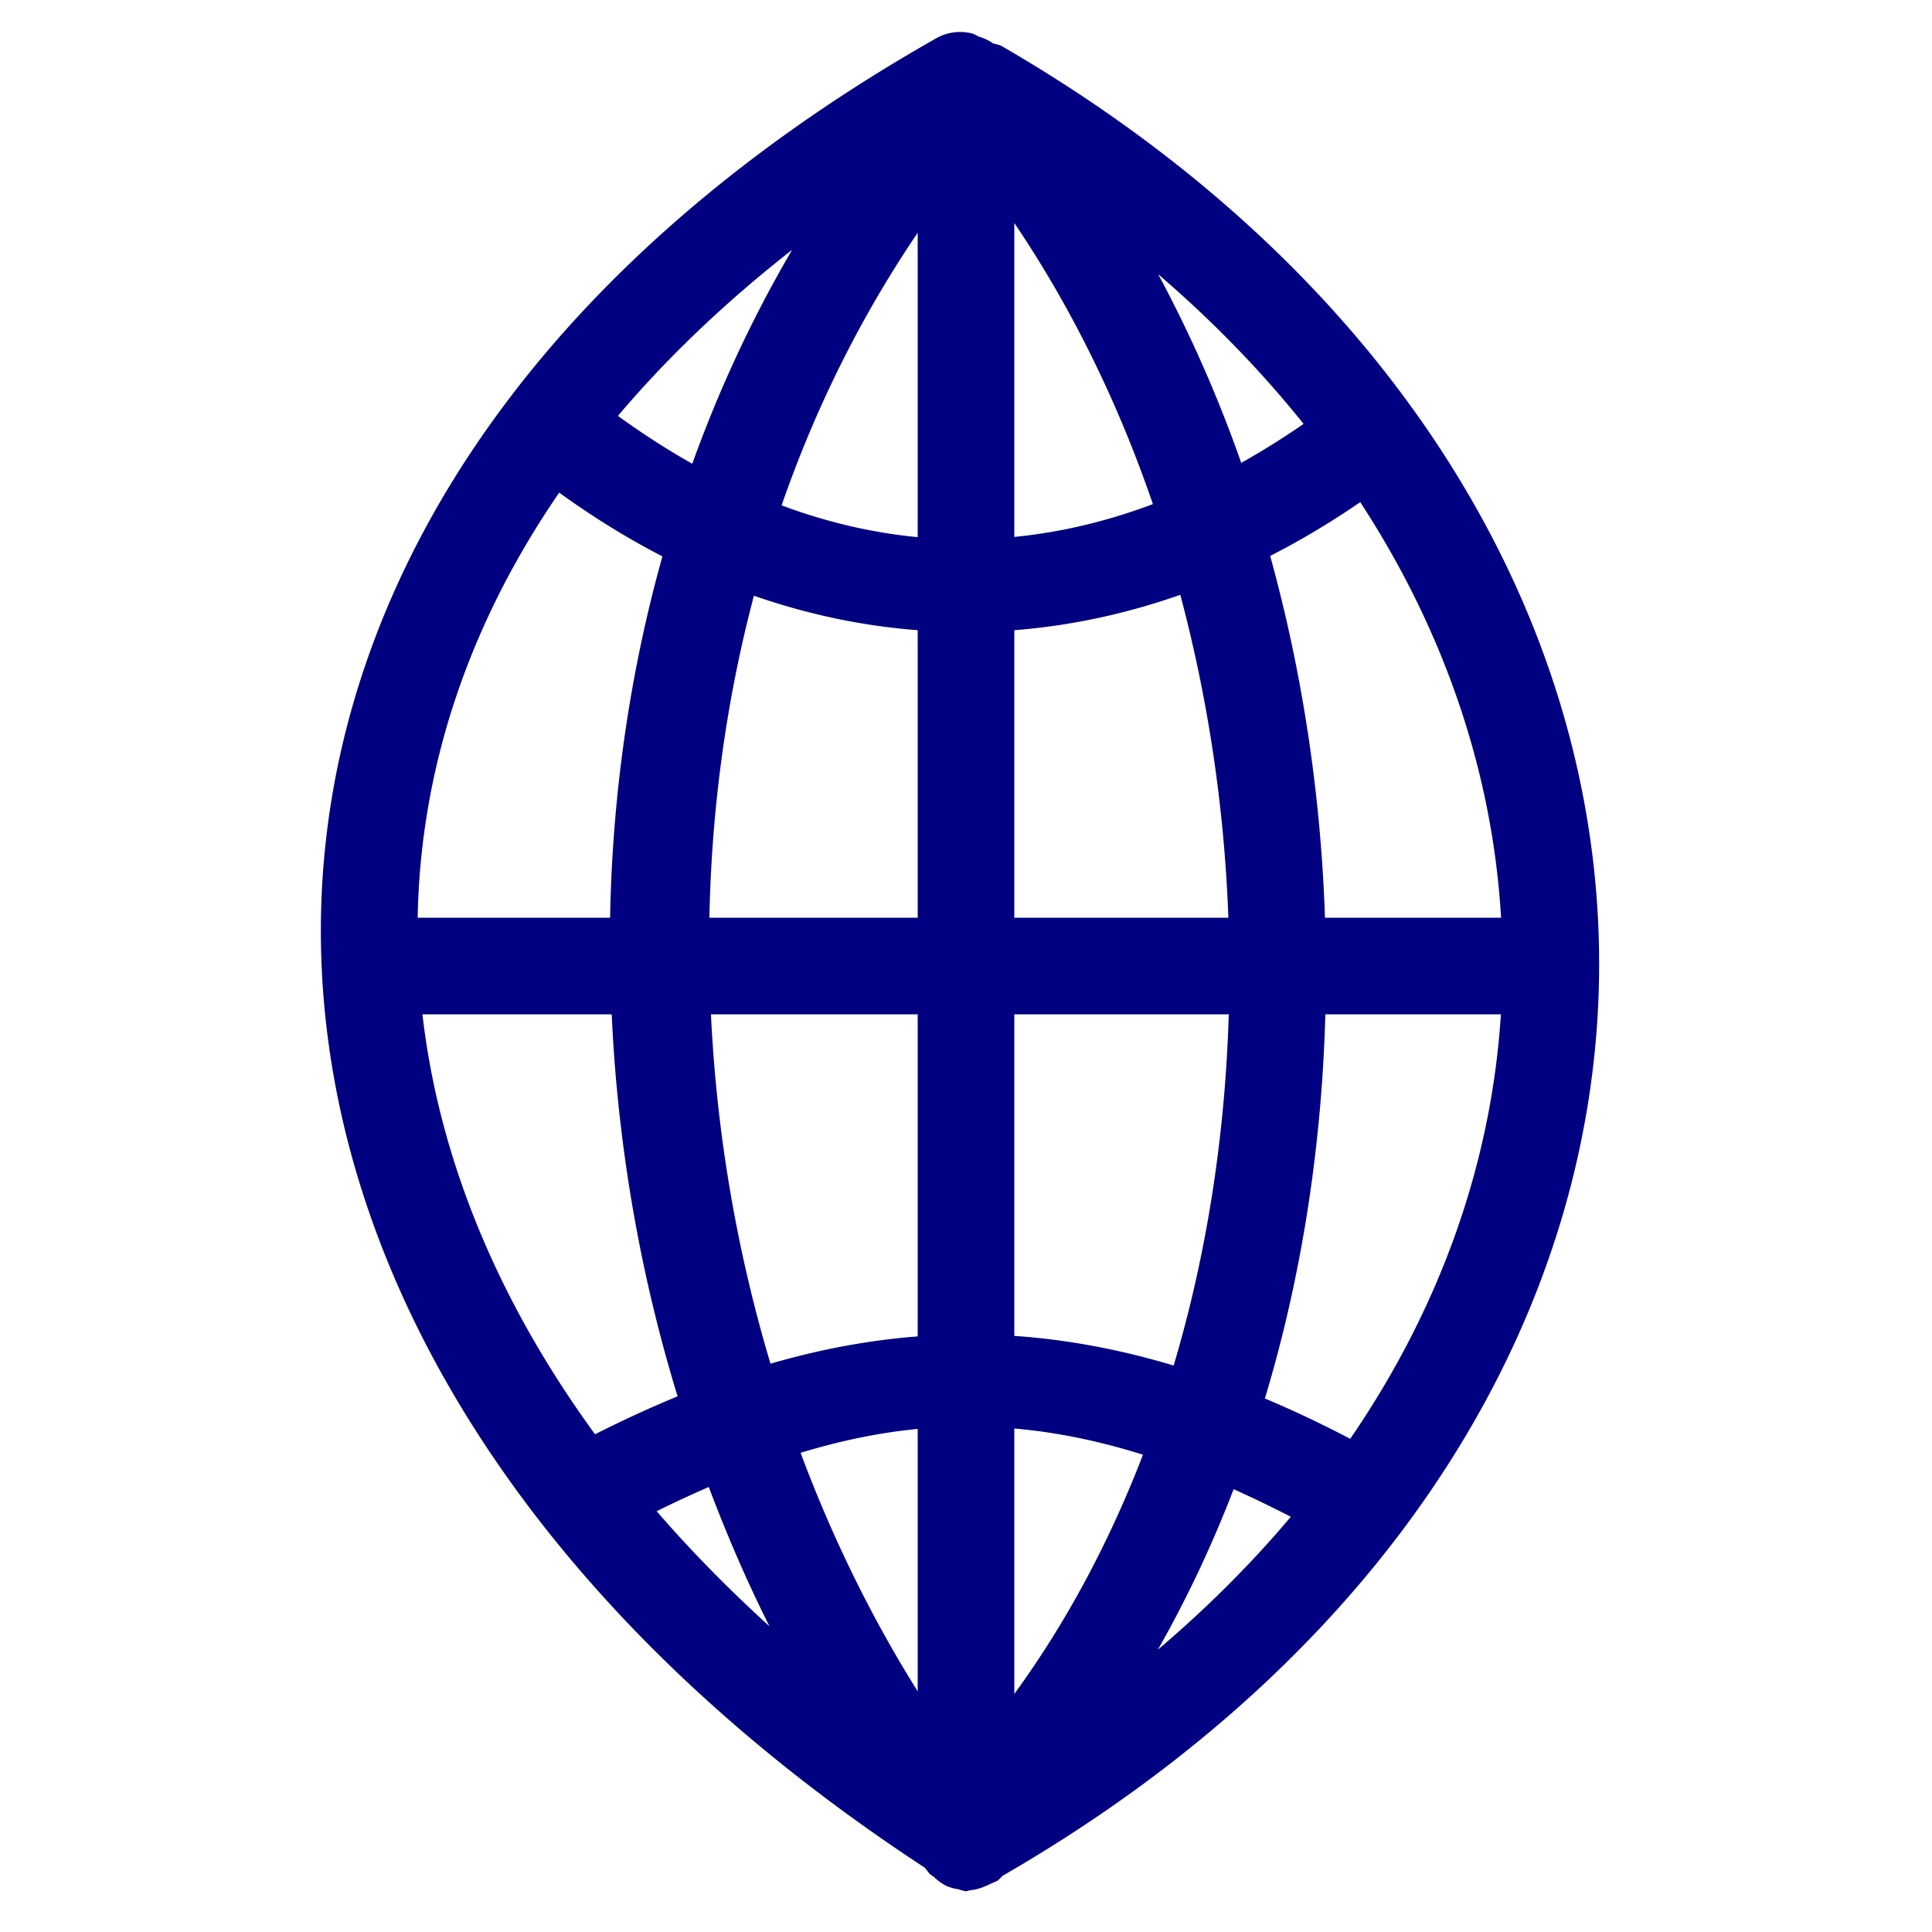 <?xml version="1.0" encoding="UTF-8" standalone="no"?>
<svg
   inkscape:version="1.3.2 (091e20ef0f, 2023-11-25)"
   sodipodi:docname="proj_utm.svg"
   id="svg4460"
   height="100"
   width="100"
   version="1.1"
   xmlns:inkscape="http://www.inkscape.org/namespaces/inkscape"
   xmlns:sodipodi="http://sodipodi.sourceforge.net/DTD/sodipodi-0.dtd"
   xmlns="http://www.w3.org/2000/svg"
   xmlns:svg="http://www.w3.org/2000/svg"
   xmlns:rdf="http://www.w3.org/1999/02/22-rdf-syntax-ns#"
   xmlns:cc="http://creativecommons.org/ns#"
   xmlns:dc="http://purl.org/dc/elements/1.1/">
  <sodipodi:namedview
     inkscape:document-rotation="0"
     inkscape:current-layer="g850"
     inkscape:window-maximized="0"
     inkscape:window-y="530"
     inkscape:window-x="1865"
     inkscape:cy="61.525423"
     inkscape:cx="52.98305"
     inkscape:zoom="4.9166667"
     showgrid="false"
     id="namedview11"
     inkscape:window-height="1243"
     inkscape:window-width="1584"
     inkscape:pageshadow="2"
     inkscape:pageopacity="0"
     guidetolerance="10"
     gridtolerance="10"
     objecttolerance="10"
     borderopacity="1"
     bordercolor="#666666"
     pagecolor="#ffffff"
     inkscape:showpageshadow="2"
     inkscape:pagecheckerboard="0"
     inkscape:deskcolor="#d1d1d1" />
  <defs
     id="defs4462" />
  <g
     id="g850">
    <path
       id="path4"
       style="color:#000000;fill:#000080;stroke-linecap:round;stroke-linejoin:round;-inkscape-stroke:none"
       d="M 49.389 1.674 A 2.5 2.5 0 0 0 48.461 1.98 C 27.062 14.114 16.346 31.244 16.613 48.818 C 16.877 66.167 27.734 83.476 47.857 96.666 A 2.5 2.5 0 0 0 47.883 96.691 C 47.962 96.79 48.037 96.893 48.117 96.99 A 2.505 2.505 0 0 0 48.344 97.152 A 2.5 2.5 0 0 0 49.01 97.627 A 2.505 2.505 0 0 0 49.604 97.787 A 2.5 2.5 0 0 0 50 97.893 A 2.5 2.5 0 0 0 50.184 97.844 A 2.505 2.505 0 0 0 51.008 97.623 A 2.5 2.5 0 0 0 51.332 97.477 A 2.505 2.505 0 0 0 51.643 97.336 A 2.505 2.505 0 0 0 51.891 97.094 C 72.444 85.222 82.843 67.507 82.771 49.711 C 82.7 31.776 72.029 14.046 51.795 2.355 A 2.5 2.5 0 0 0 51.414 2.254 A 2.5 2.5 0 0 0 50.654 1.893 A 2.5 2.5 0 0 0 50.361 1.746 A 2.5 2.5 0 0 0 49.389 1.674 z M 52.5 11.541 C 55.471 15.935 57.878 20.853 59.674 26.092 C 57.283 26.993 54.888 27.557 52.5 27.791 L 52.5 11.541 z M 47.5 12.049 L 47.5 27.803 C 45.138 27.577 42.788 27.028 40.455 26.158 C 42.177 21.199 44.513 16.449 47.5 12.049 z M 41 12.932 C 38.922 16.476 37.207 20.183 35.832 24.002 C 34.541 23.278 33.259 22.45 31.984 21.527 C 34.51 18.54 37.509 15.662 41 12.932 z M 59.947 14.193 C 62.8 16.643 65.308 19.237 67.473 21.941 C 66.399 22.682 65.323 23.355 64.246 23.957 C 63.057 20.57 61.619 17.304 59.947 14.193 z M 28.945 25.498 C 30.689 26.762 32.472 27.863 34.287 28.797 C 32.582 34.888 31.694 41.191 31.578 47.5 L 21.619 47.5 C 21.752 39.971 24.138 32.493 28.945 25.498 z M 70.406 25.99 C 74.844 32.792 77.265 40.131 77.695 47.5 L 68.58 47.5 C 68.367 41.159 67.42 34.833 65.744 28.775 C 67.317 27.97 68.874 27.045 70.406 25.99 z M 61.092 30.787 C 62.535 36.192 63.374 41.835 63.58 47.5 L 52.5 47.5 L 52.5 32.619 C 55.377 32.394 58.252 31.786 61.092 30.787 z M 39.023 30.834 C 41.81 31.805 44.646 32.401 47.5 32.619 L 47.5 47.5 L 36.719 47.5 C 36.828 41.876 37.585 36.263 39.023 30.834 z M 21.865 52.5 L 31.662 52.5 C 31.967 59.234 33.121 65.91 35.072 72.275 C 33.662 72.855 32.238 73.51 30.799 74.238 C 25.678 67.217 22.706 59.829 21.865 52.5 z M 36.799 52.5 L 47.5 52.5 L 47.5 69.172 C 44.961 69.368 42.431 69.844 39.881 70.584 C 38.138 64.764 37.093 58.66 36.799 52.5 z M 52.5 52.5 L 63.6 52.5 C 63.416 58.736 62.47 64.896 60.748 70.68 C 57.94 69.838 55.202 69.331 52.5 69.146 L 52.5 52.5 z M 68.6 52.5 L 77.686 52.5 C 77.207 60.032 74.646 67.535 69.887 74.473 C 68.388 73.688 66.919 72.994 65.471 72.385 C 67.388 66.027 68.415 59.29 68.6 52.5 z M 52.5 73.939 C 54.663 74.128 56.866 74.575 59.16 75.295 C 57.437 79.773 55.217 83.95 52.5 87.68 L 52.5 73.939 z M 47.5 73.961 L 47.5 87.543 C 45.093 83.707 43.066 79.556 41.438 75.197 C 43.49 74.573 45.497 74.155 47.5 73.961 z M 36.686 76.967 C 37.617 79.433 38.657 81.847 39.828 84.178 C 37.695 82.238 35.745 80.25 33.988 78.221 C 34.903 77.768 35.801 77.352 36.686 76.967 z M 63.852 77.082 C 64.817 77.511 65.804 77.99 66.812 78.508 C 64.804 80.895 62.508 83.197 59.93 85.389 C 61.436 82.744 62.743 79.966 63.852 77.082 z " />
  </g>
</svg>
